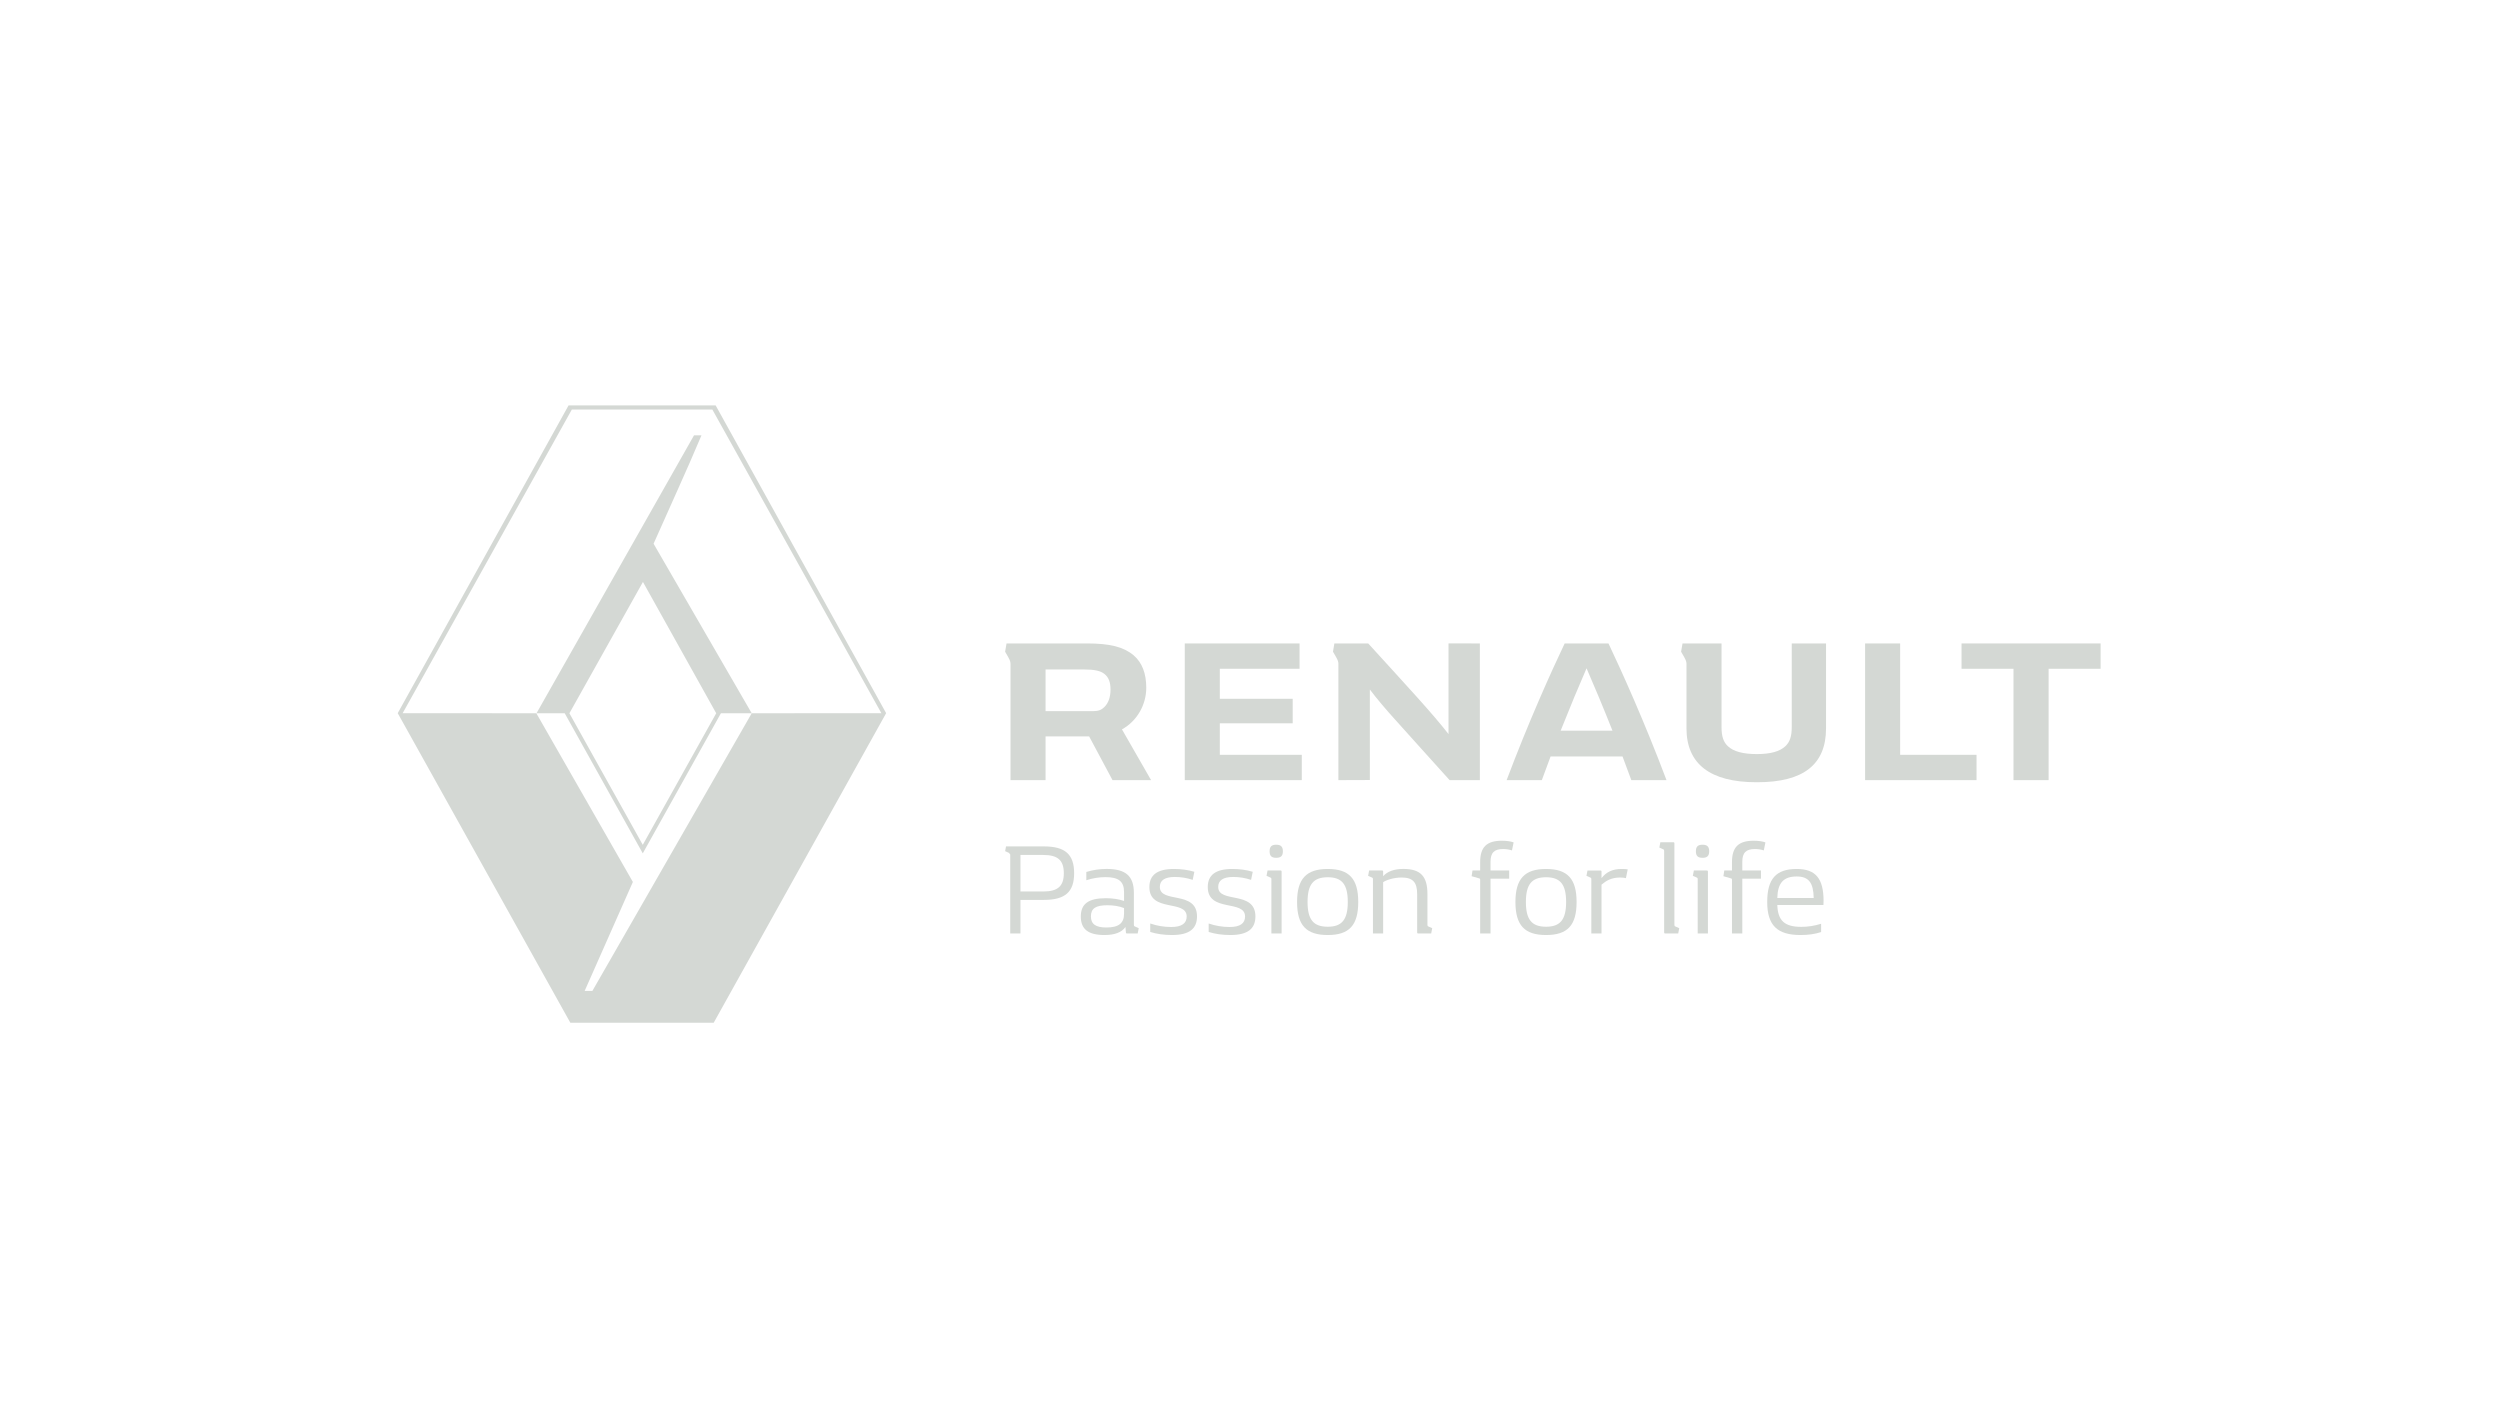 <?xml version="1.0" encoding="UTF-8"?>
<svg width="176px" height="100px" viewBox="0 0 176 100" version="1.1" xmlns="http://www.w3.org/2000/svg" xmlns:xlink="http://www.w3.org/1999/xlink">
    <!-- Generator: Sketch 56 (81588) - https://sketch.com -->
    <title>Logo / Renault</title>
    <desc>Created with Sketch.</desc>
    <g id="Logo-/-Renault" stroke="none" stroke-width="1" fill="none" fill-rule="evenodd">
        <g>
            <rect id="Rectangle-Copy-4" fill-opacity="0.1" fill="#D8D8D8" opacity="0" x="0" y="0" width="176" height="100"></rect>
            <g id="Group-32" transform="translate(28, 28)" fill="#D4D8D4">
                <path d="M45.497,31.587 C46.99,31.587 47.619,32.152 47.619,33.476 C47.619,34.788 46.99,35.353 45.497,35.353 L43.84,35.353 L43.84,37.717 L43.121,37.717 L43.121,32.16 L43.03,32.043 L42.762,31.922 L42.823,31.587 L45.497,31.587 Z M43.84,34.761 L45.443,34.761 C46.469,34.761 46.893,34.387 46.893,33.476 C46.893,32.562 46.469,32.189 45.443,32.189 L43.84,32.189 L43.84,34.761 Z" id="Fill-1"></path>
                <path d="M51.231,37.261 C50.962,37.646 50.466,37.826 49.755,37.826 C48.612,37.826 48.089,37.415 48.089,36.522 C48.089,35.627 48.629,35.234 49.855,35.234 C50.322,35.234 50.762,35.3 51.133,35.426 L51.133,34.805 C51.133,34.051 50.752,33.75 49.827,33.75 C49.388,33.75 48.928,33.821 48.477,33.968 L48.477,33.386 C48.928,33.248 49.396,33.173 49.907,33.173 C51.255,33.173 51.825,33.677 51.825,34.862 L51.825,37.096 C51.825,37.169 51.833,37.196 51.896,37.224 L52.167,37.343 L52.093,37.717 L51.348,37.717 C51.294,37.717 51.274,37.717 51.265,37.646 L51.231,37.261 Z M51.133,35.928 C50.787,35.792 50.394,35.729 49.962,35.729 C49.141,35.729 48.801,35.949 48.801,36.514 C48.801,37.054 49.133,37.296 49.889,37.296 C50.752,37.296 51.133,36.995 51.133,36.33 L51.133,35.928 Z" id="Fill-3"></path>
                <path d="M54.651,33.175 C55.137,33.175 55.64,33.238 56.082,33.374 L55.965,33.943 C55.55,33.804 55.147,33.738 54.706,33.738 C53.985,33.738 53.653,33.985 53.653,34.441 C53.653,35.619 56.27,34.671 56.27,36.514 C56.27,37.397 55.711,37.826 54.506,37.826 C53.95,37.826 53.437,37.753 52.977,37.61 L52.977,37.014 C53.454,37.179 53.95,37.261 54.452,37.261 C55.19,37.261 55.542,37.006 55.542,36.522 C55.542,35.307 52.916,36.257 52.916,34.451 C52.916,33.602 53.464,33.175 54.651,33.175" id="Fill-4"></path>
                <path d="M58.762,33.175 C59.248,33.175 59.751,33.238 60.193,33.374 L60.076,33.943 C59.661,33.804 59.254,33.738 58.816,33.738 C58.096,33.738 57.762,33.985 57.762,34.441 C57.762,35.619 60.381,34.671 60.381,36.514 C60.381,37.397 59.823,37.826 58.617,37.826 C58.06,37.826 57.546,37.753 57.091,37.61 L57.091,37.014 C57.564,37.179 58.06,37.261 58.565,37.261 C59.302,37.261 59.652,37.006 59.652,36.522 C59.652,35.307 57.027,36.257 57.027,34.451 C57.027,33.602 57.574,33.175 58.762,33.175" id="Fill-5"></path>
                <path d="M61.235,33.283 L62.146,33.283 C62.21,33.283 62.225,33.302 62.225,33.374 L62.225,37.717 L61.506,37.717 L61.506,33.905 C61.506,33.832 61.497,33.805 61.432,33.777 L61.164,33.658 L61.235,33.283 Z M61.847,31.468 C62.172,31.468 62.315,31.606 62.315,31.932 C62.315,32.254 62.172,32.39 61.847,32.39 C61.515,32.39 61.38,32.254 61.38,31.932 C61.38,31.606 61.515,31.468 61.847,31.468 L61.847,31.468 Z" id="Fill-6"></path>
                <path d="M65.475,33.175 C66.984,33.175 67.62,33.87 67.62,35.5 C67.62,37.142 66.984,37.826 65.475,37.826 C63.962,37.826 63.314,37.142 63.314,35.5 C63.314,33.87 63.962,33.175 65.475,33.175 M65.475,37.242 C66.471,37.242 66.884,36.742 66.884,35.5 C66.884,34.259 66.471,33.758 65.475,33.758 C64.465,33.758 64.052,34.259 64.052,35.5 C64.052,36.742 64.465,37.242 65.475,37.242" id="Fill-7"></path>
                <path d="M72.491,37.096 C72.491,37.169 72.499,37.196 72.56,37.224 L72.828,37.343 L72.756,37.717 L71.851,37.717 C71.786,37.717 71.768,37.698 71.768,37.625 L71.768,34.952 C71.768,34.095 71.454,33.777 70.67,33.777 C70.105,33.777 69.566,33.966 69.373,34.106 L69.373,37.717 L68.656,37.717 L68.656,33.905 C68.656,33.832 68.647,33.804 68.583,33.777 L68.315,33.658 L68.387,33.283 L69.294,33.283 C69.357,33.283 69.373,33.302 69.373,33.374 L69.373,33.685 C69.673,33.348 70.15,33.173 70.798,33.173 C72.002,33.173 72.491,33.685 72.491,34.936 L72.491,37.096 Z" id="Fill-8"></path>
                <path d="M76.933,33.283 L78.246,33.283 L78.246,33.859 L76.933,33.859 L76.933,37.717 L76.203,37.717 L76.203,33.966 C76.203,33.867 76.203,33.859 76.115,33.832 L75.602,33.685 L75.664,33.283 L76.203,33.283 L76.203,32.7 C76.203,31.633 76.66,31.187 77.742,31.187 C78.1,31.187 78.389,31.239 78.559,31.306 L78.443,31.869 C78.261,31.807 78.027,31.771 77.821,31.771 C77.193,31.771 76.933,32.033 76.933,32.671 L76.933,33.283 Z" id="Fill-9"></path>
                <path d="M80.843,33.175 C82.356,33.175 82.992,33.87 82.992,35.5 C82.992,37.142 82.356,37.826 80.843,37.826 C79.333,37.826 78.686,37.142 78.686,35.5 C78.686,33.87 79.333,33.175 80.843,33.175 M80.843,37.242 C81.841,37.242 82.255,36.742 82.255,35.5 C82.255,34.259 81.841,33.758 80.843,33.758 C79.836,33.758 79.423,34.259 79.423,35.5 C79.423,36.742 79.836,37.242 80.843,37.242" id="Fill-10"></path>
                <path d="M84.029,33.905 C84.029,33.832 84.018,33.804 83.956,33.777 L83.686,33.658 L83.759,33.285 L84.666,33.285 C84.728,33.285 84.747,33.302 84.747,33.373 L84.747,33.821 C85.079,33.394 85.512,33.175 86.168,33.175 C86.323,33.175 86.491,33.183 86.591,33.202 L86.465,33.821 C86.358,33.796 86.221,33.777 86.059,33.777 C85.43,33.777 85.061,34.014 84.747,34.279 L84.747,37.717 L84.029,37.717 L84.029,33.905 Z" id="Fill-11"></path>
                <path d="M89.878,37.096 C89.878,37.169 89.886,37.196 89.948,37.224 L90.218,37.343 L90.146,37.717 L89.238,37.717 C89.176,37.717 89.156,37.698 89.156,37.625 L89.156,31.915 C89.156,31.842 89.149,31.816 89.085,31.788 L88.817,31.668 L88.889,31.294 L89.795,31.294 C89.859,31.294 89.878,31.313 89.878,31.386 L89.878,37.096 Z" id="Fill-12"></path>
                <path d="M91.248,33.283 L92.158,33.283 C92.22,33.283 92.238,33.302 92.238,33.374 L92.238,37.717 L91.518,37.717 L91.518,33.905 C91.518,33.832 91.51,33.805 91.446,33.777 L91.176,33.658 L91.248,33.283 Z M91.861,31.468 C92.183,31.468 92.327,31.606 92.327,31.932 C92.327,32.254 92.183,32.39 91.861,32.39 C91.526,32.39 91.391,32.254 91.391,31.932 C91.391,31.606 91.526,31.468 91.861,31.468 L91.861,31.468 Z" id="Fill-13"></path>
                <path d="M94.658,33.283 L95.971,33.283 L95.971,33.859 L94.658,33.859 L94.658,37.717 L93.931,37.717 L93.931,33.966 C93.931,33.867 93.931,33.859 93.84,33.832 L93.328,33.685 L93.389,33.283 L93.931,33.283 L93.931,32.7 C93.931,31.633 94.389,31.187 95.466,31.187 C95.829,31.187 96.117,31.239 96.286,31.306 L96.171,31.869 C95.989,31.807 95.758,31.771 95.55,31.771 C94.921,31.771 94.658,32.033 94.658,32.671 L94.658,33.283 Z" id="Fill-14"></path>
                <path d="M98.49,33.175 C99.82,33.175 100.379,33.849 100.379,35.426 C100.379,35.528 100.379,35.627 100.37,35.711 L97.122,35.711 C97.16,36.817 97.638,37.251 98.813,37.251 C99.281,37.251 99.739,37.179 100.207,37.033 L100.207,37.617 C99.767,37.763 99.292,37.826 98.76,37.826 C97.114,37.826 96.412,37.142 96.412,35.5 C96.412,33.87 97.033,33.175 98.49,33.175 M97.122,35.219 L99.685,35.219 C99.667,34.141 99.328,33.704 98.49,33.704 C97.555,33.704 97.151,34.16 97.122,35.219" id="Fill-15"></path>
                <polygon id="Fill-16" points="119.882 17.298 119.882 19.082 116.222 19.082 116.222 26.921 113.75 26.921 113.75 19.082 110.093 19.082 110.093 17.298"></polygon>
                <polygon id="Fill-17" points="111.148 25.139 111.148 26.921 103.303 26.921 103.303 17.299 105.77 17.299 105.77 25.139"></polygon>
                <polygon id="Fill-18" points="63.646 25.139 63.646 26.921 55.407 26.921 55.407 17.299 63.489 17.299 63.489 19.081 57.875 19.081 57.875 21.195 63.005 21.195 63.005 22.921 57.875 22.921 57.875 25.139"></polygon>
                <path d="M73.976,17.297 L73.976,23.68 C73.401,22.947 72.795,22.236 71.776,21.098 C70.944,20.171 69.212,18.274 68.321,17.298 L65.94,17.298 L65.842,17.88 C65.842,17.88 65.942,18.053 66.061,18.26 C66.193,18.49 66.218,18.597 66.223,18.723 L66.223,26.921 L68.438,26.913 L68.438,20.541 C68.88,21.139 69.667,22.057 70.193,22.635 C71.239,23.784 72.82,25.574 74.052,26.921 L76.183,26.921 L76.183,17.298 L73.976,17.297 Z" id="Fill-19"></path>
                <path d="M98.139,17.298 L98.139,23.183 C98.139,23.837 98.008,24.231 97.694,24.53 C97.295,24.907 96.634,25.087 95.681,25.087 C94.715,25.087 94.038,24.907 93.639,24.53 C93.325,24.231 93.196,23.837 93.196,23.183 L93.196,17.298 L90.45,17.298 L90.349,17.88 C90.349,17.88 90.45,18.054 90.566,18.259 C90.691,18.481 90.721,18.589 90.728,18.708 L90.728,23.274 C90.728,25.79 92.409,27.069 95.649,27.069 L95.718,27.069 C98.959,27.069 100.553,25.826 100.553,23.274 L100.553,17.298 L98.139,17.298 Z" id="Fill-20"></path>
                <path d="M85.237,17.298 L82.153,17.298 C81.217,19.259 79.59,22.872 78.067,26.921 L80.545,26.921 C80.741,26.376 80.952,25.816 81.161,25.255 L86.226,25.255 C86.437,25.816 86.647,26.376 86.845,26.921 L89.321,26.921 C87.797,22.872 86.169,19.259 85.237,17.298 L85.237,17.298 Z M81.869,23.441 C82.521,21.801 83.168,20.25 83.693,19.048 C84.218,20.25 84.869,21.801 85.519,23.441 L81.869,23.441 Z" id="Fill-21"></path>
                <path d="M50.986,23.348 C52.044,22.765 52.697,21.621 52.697,20.419 C52.697,19.42 52.408,18.644 51.806,18.133 C51.105,17.543 50.144,17.298 48.522,17.298 L42.86,17.298 L42.76,17.879 C42.76,17.879 42.86,18.053 42.978,18.26 C43.154,18.565 43.14,18.657 43.14,18.86 L43.14,26.921 L45.607,26.921 L45.607,23.841 L48.674,23.841 L50.321,26.921 L53.036,26.921 L50.986,23.348 Z M49.738,21.784 C49.55,21.974 49.325,22.064 48.974,22.064 L45.607,22.064 L45.607,19.13 L48.267,19.13 C49.059,19.13 49.48,19.222 49.766,19.457 C50.046,19.684 50.18,20.028 50.18,20.537 C50.18,21.066 50.043,21.49 49.738,21.784 L49.738,21.784 Z" id="Fill-22"></path>
                <path d="M17.251,31.476 L22.421,22.214 L17.263,12.969 L12.086,22.214 L17.251,31.476 Z M11.756,22.214 L17.251,32.076 L22.752,22.214 L24.921,22.214 L34.048,22.207 L22.15,0.833 L12.257,0.833 L0.348,22.207 L9.758,22.214 L16.555,34.09 L13.159,41.763 L13.702,41.763 C14.102,41.068 24.921,22.214 24.921,22.214 L18.012,10.278 C19.132,7.741 20.306,5.209 21.384,2.647 L20.859,2.647 L9.769,22.214 L11.756,22.214 Z M-0,22.207 L12.027,0.539 L22.381,0.539 L34.384,22.207 L22.245,44 L21.467,44 L12.888,44 L12.151,44 L-0,22.207 Z" id="Fill-29"></path>
            </g>
        </g>
    </g>
</svg>